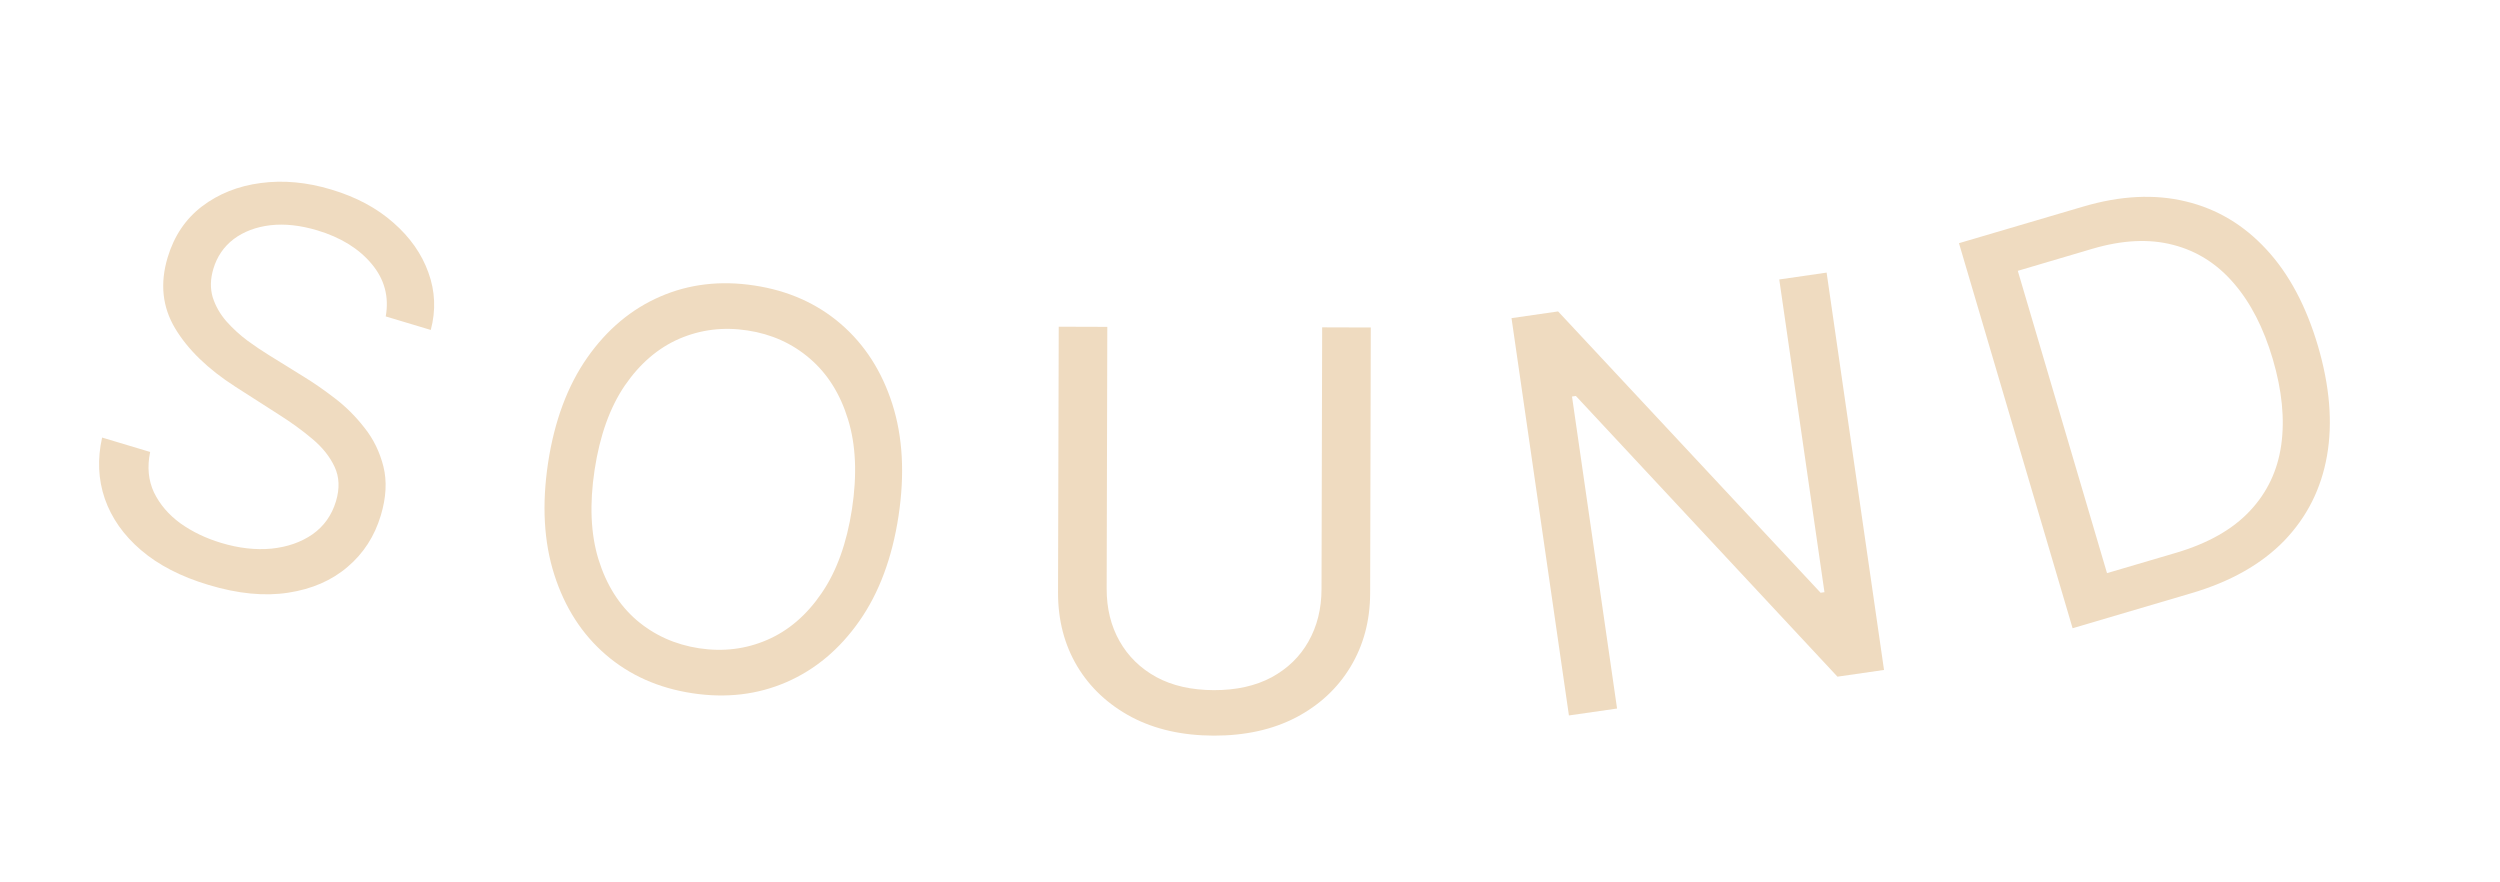 <svg width="51" height="18" viewBox="0 0 51 18" fill="none" xmlns="http://www.w3.org/2000/svg">
<path d="M7.869 6.455C7.94 6.053 7.844 5.696 7.581 5.383C7.319 5.07 6.95 4.843 6.475 4.7C6.128 4.596 5.807 4.561 5.513 4.595C5.222 4.63 4.973 4.724 4.769 4.876C4.567 5.03 4.428 5.232 4.353 5.482C4.29 5.692 4.286 5.887 4.34 6.067C4.398 6.246 4.491 6.409 4.619 6.556C4.749 6.701 4.89 6.831 5.045 6.947C5.2 7.06 5.345 7.158 5.479 7.24L6.211 7.694C6.399 7.809 6.604 7.951 6.826 8.121C7.05 8.291 7.253 8.492 7.434 8.725C7.618 8.955 7.747 9.22 7.822 9.518C7.896 9.816 7.879 10.149 7.768 10.516C7.641 10.94 7.415 11.29 7.09 11.565C6.768 11.841 6.364 12.017 5.88 12.091C5.398 12.166 4.856 12.114 4.253 11.932C3.691 11.764 3.232 11.527 2.876 11.222C2.521 10.918 2.276 10.569 2.138 10.174C2.003 9.78 1.985 9.364 2.083 8.926L3.063 9.22C3 9.524 3.026 9.799 3.141 10.045C3.26 10.29 3.439 10.499 3.679 10.675C3.922 10.848 4.199 10.981 4.511 11.075C4.873 11.184 5.217 11.223 5.54 11.192C5.865 11.158 6.143 11.061 6.375 10.9C6.608 10.736 6.768 10.511 6.854 10.225C6.932 9.965 6.923 9.731 6.826 9.524C6.73 9.317 6.578 9.126 6.371 8.953C6.165 8.779 5.935 8.613 5.682 8.453L4.8 7.888C4.24 7.528 3.83 7.13 3.571 6.696C3.312 6.262 3.261 5.781 3.42 5.252C3.552 4.813 3.786 4.466 4.121 4.21C4.46 3.953 4.859 3.794 5.317 3.734C5.778 3.672 6.259 3.716 6.759 3.867C7.265 4.018 7.687 4.244 8.025 4.543C8.365 4.84 8.603 5.179 8.739 5.559C8.878 5.941 8.894 6.331 8.788 6.731L7.869 6.455Z" fill="#EFDBC0"/>
<path d="M18.33 10.526C18.2 11.38 17.934 12.094 17.531 12.669C17.128 13.245 16.632 13.66 16.043 13.916C15.454 14.171 14.814 14.247 14.124 14.142C13.433 14.037 12.845 13.775 12.358 13.356C11.872 12.937 11.522 12.393 11.308 11.724C11.094 11.055 11.052 10.294 11.181 9.44C11.311 8.586 11.578 7.871 11.98 7.296C12.383 6.721 12.879 6.305 13.468 6.05C14.057 5.794 14.697 5.719 15.387 5.824C16.078 5.928 16.666 6.19 17.153 6.609C17.639 7.028 17.989 7.572 18.203 8.241C18.417 8.91 18.459 9.672 18.33 10.526ZM17.381 10.381C17.487 9.68 17.46 9.071 17.299 8.553C17.14 8.035 16.88 7.622 16.52 7.314C16.162 7.006 15.738 6.815 15.248 6.741C14.758 6.666 14.295 6.723 13.859 6.91C13.426 7.098 13.056 7.415 12.748 7.862C12.443 8.309 12.237 8.883 12.13 9.584C12.024 10.285 12.05 10.894 12.209 11.412C12.37 11.93 12.63 12.343 12.987 12.651C13.348 12.959 13.773 13.15 14.263 13.225C14.753 13.299 15.215 13.242 15.648 13.055C16.084 12.867 16.454 12.55 16.759 12.103C17.067 11.656 17.274 11.082 17.381 10.381Z" fill="#EFDBC0"/>
<path d="M26.972 6.678L27.964 6.681L27.951 12.103C27.949 12.663 27.816 13.162 27.551 13.602C27.289 14.038 26.919 14.383 26.441 14.635C25.963 14.884 25.403 15.008 24.76 15.007C24.118 15.005 23.558 14.878 23.082 14.627C22.605 14.372 22.235 14.026 21.973 13.588C21.712 13.148 21.583 12.648 21.584 12.088L21.598 6.665L22.589 6.668L22.576 12.01C22.575 12.41 22.662 12.766 22.838 13.078C23.013 13.388 23.263 13.633 23.588 13.812C23.915 13.989 24.307 14.078 24.763 14.079C25.218 14.08 25.611 13.993 25.939 13.818C26.267 13.64 26.518 13.397 26.692 13.088C26.869 12.776 26.958 12.421 26.959 12.021L26.972 6.678Z" fill="#EFDBC0"/>
<path d="M37.263 5.561L38.434 13.667L37.484 13.804L32.148 8.078L32.069 8.089L32.988 14.454L32.006 14.595L30.835 6.49L31.785 6.353L37.14 12.092L37.219 12.081L36.297 5.701L37.263 5.561Z" fill="#EFDBC0"/>
<path d="M44.705 12.101L42.281 12.816L39.963 4.961L42.495 4.215C43.257 3.99 43.955 3.955 44.59 4.109C45.224 4.261 45.772 4.587 46.234 5.088C46.695 5.585 47.045 6.241 47.285 7.054C47.526 7.872 47.589 8.62 47.471 9.296C47.353 9.971 47.062 10.548 46.599 11.03C46.134 11.509 45.503 11.866 44.705 12.101ZM42.983 11.692L44.395 11.276C45.044 11.084 45.545 10.8 45.898 10.423C46.252 10.047 46.465 9.596 46.538 9.072C46.611 8.547 46.553 7.965 46.365 7.326C46.178 6.691 45.913 6.176 45.571 5.78C45.228 5.38 44.814 5.119 44.33 4.995C43.845 4.868 43.296 4.895 42.682 5.076L41.163 5.525L42.983 11.692Z" fill="#EFDBC0"/>
</svg>
